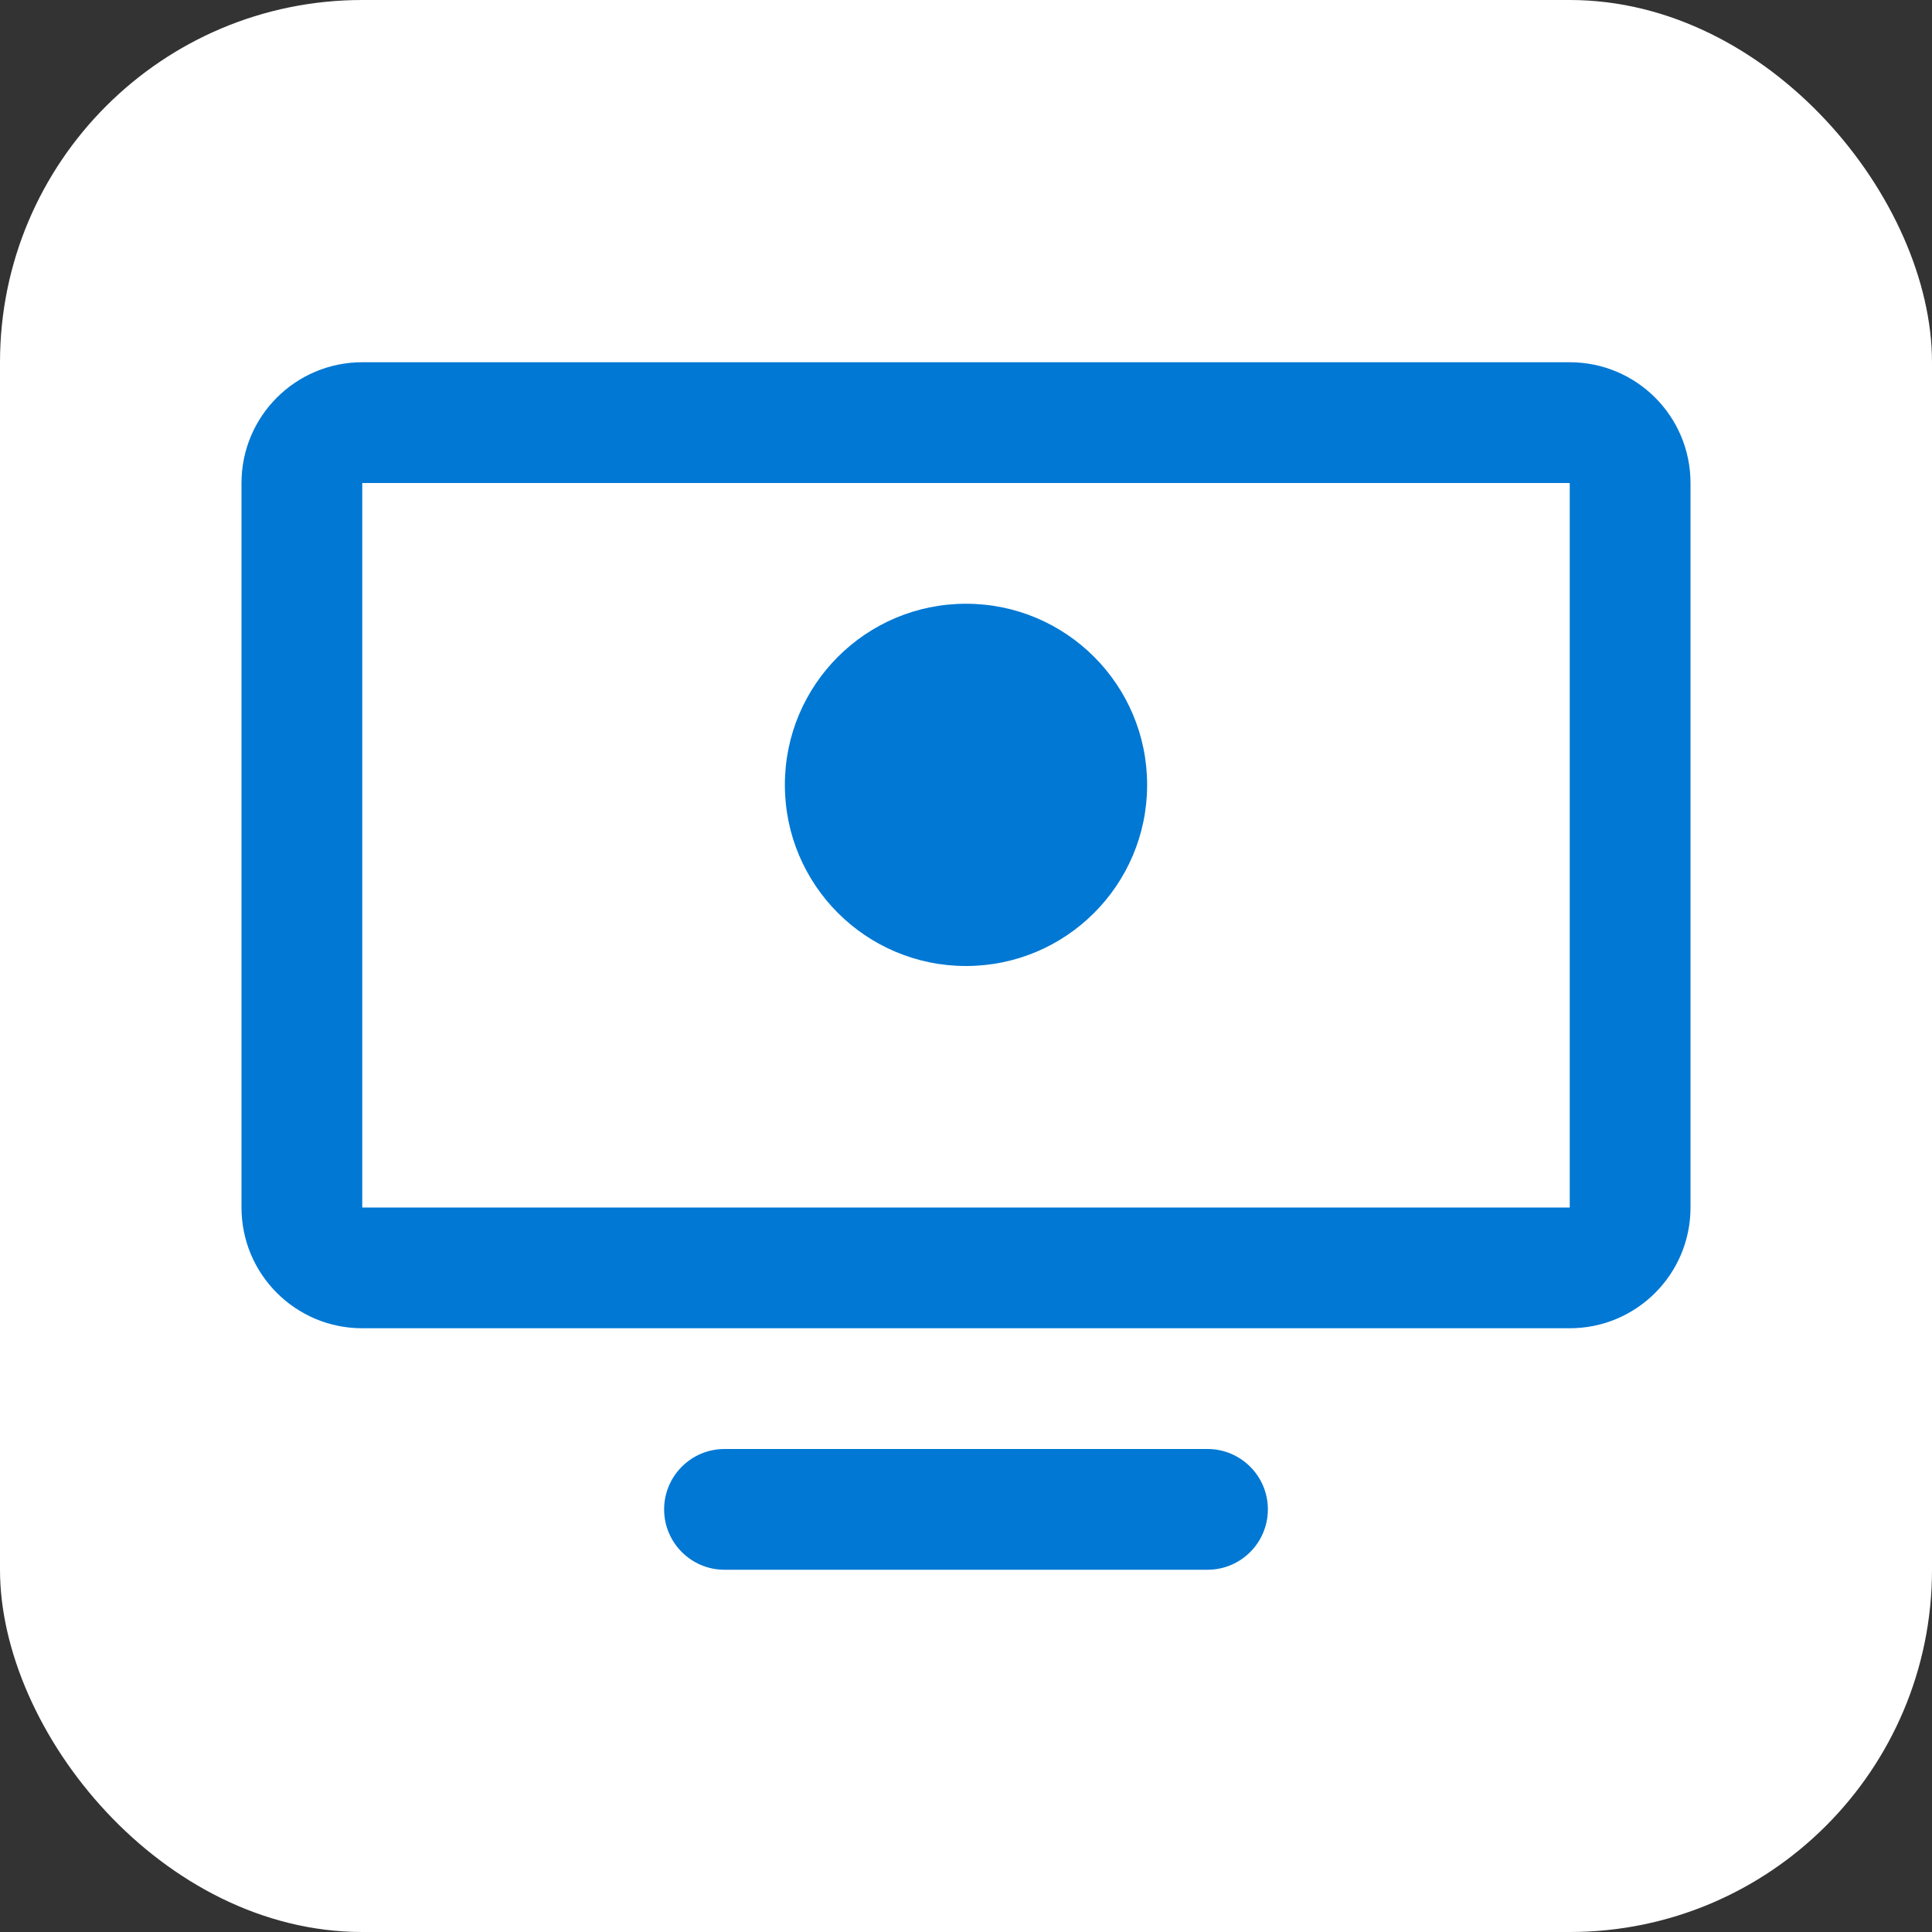 <?xml version="1.0" encoding="UTF-8"?>
<svg width="32px" height="32px" viewBox="0 0 32 32" version="1.1" xmlns="http://www.w3.org/2000/svg">
    <rect x="0" y="0" width="32" height="32" fill="#333333" stroke="none"/>
    <title>WFH Monitor Light</title>
    <g stroke="none" stroke-width="1" fill="none" fill-rule="evenodd">
        <rect fill="#FFFFFF" x="0" y="0" width="32" height="32" rx="6"></rect>
        <path d="M26,6 C27.105,6 28,6.895 28,8 L28,20 C28,21.105 27.105,22 26,22 L16,22 L16,24 L20,24 C20.552,24 21,24.448 21,25 C21,25.552 20.552,26 20,26 L12,26 C11.448,26 11,25.552 11,25 C11,24.448 11.448,24 12,24 L16,24 L16,22 L6,22 C4.895,22 4,21.105 4,20 L4,8 C4,6.895 4.895,6 6,6 L26,6 Z M26,8 L6,8 L6,20 L26,20 L26,8 Z M16,10 C17.657,10 19,11.343 19,13 C19,14.657 17.657,16 16,16 C14.343,16 13,14.657 13,13 C13,11.343 14.343,10 16,10 Z" fill="#0078D4" fill-rule="nonzero"></path>
    </g>
</svg>
